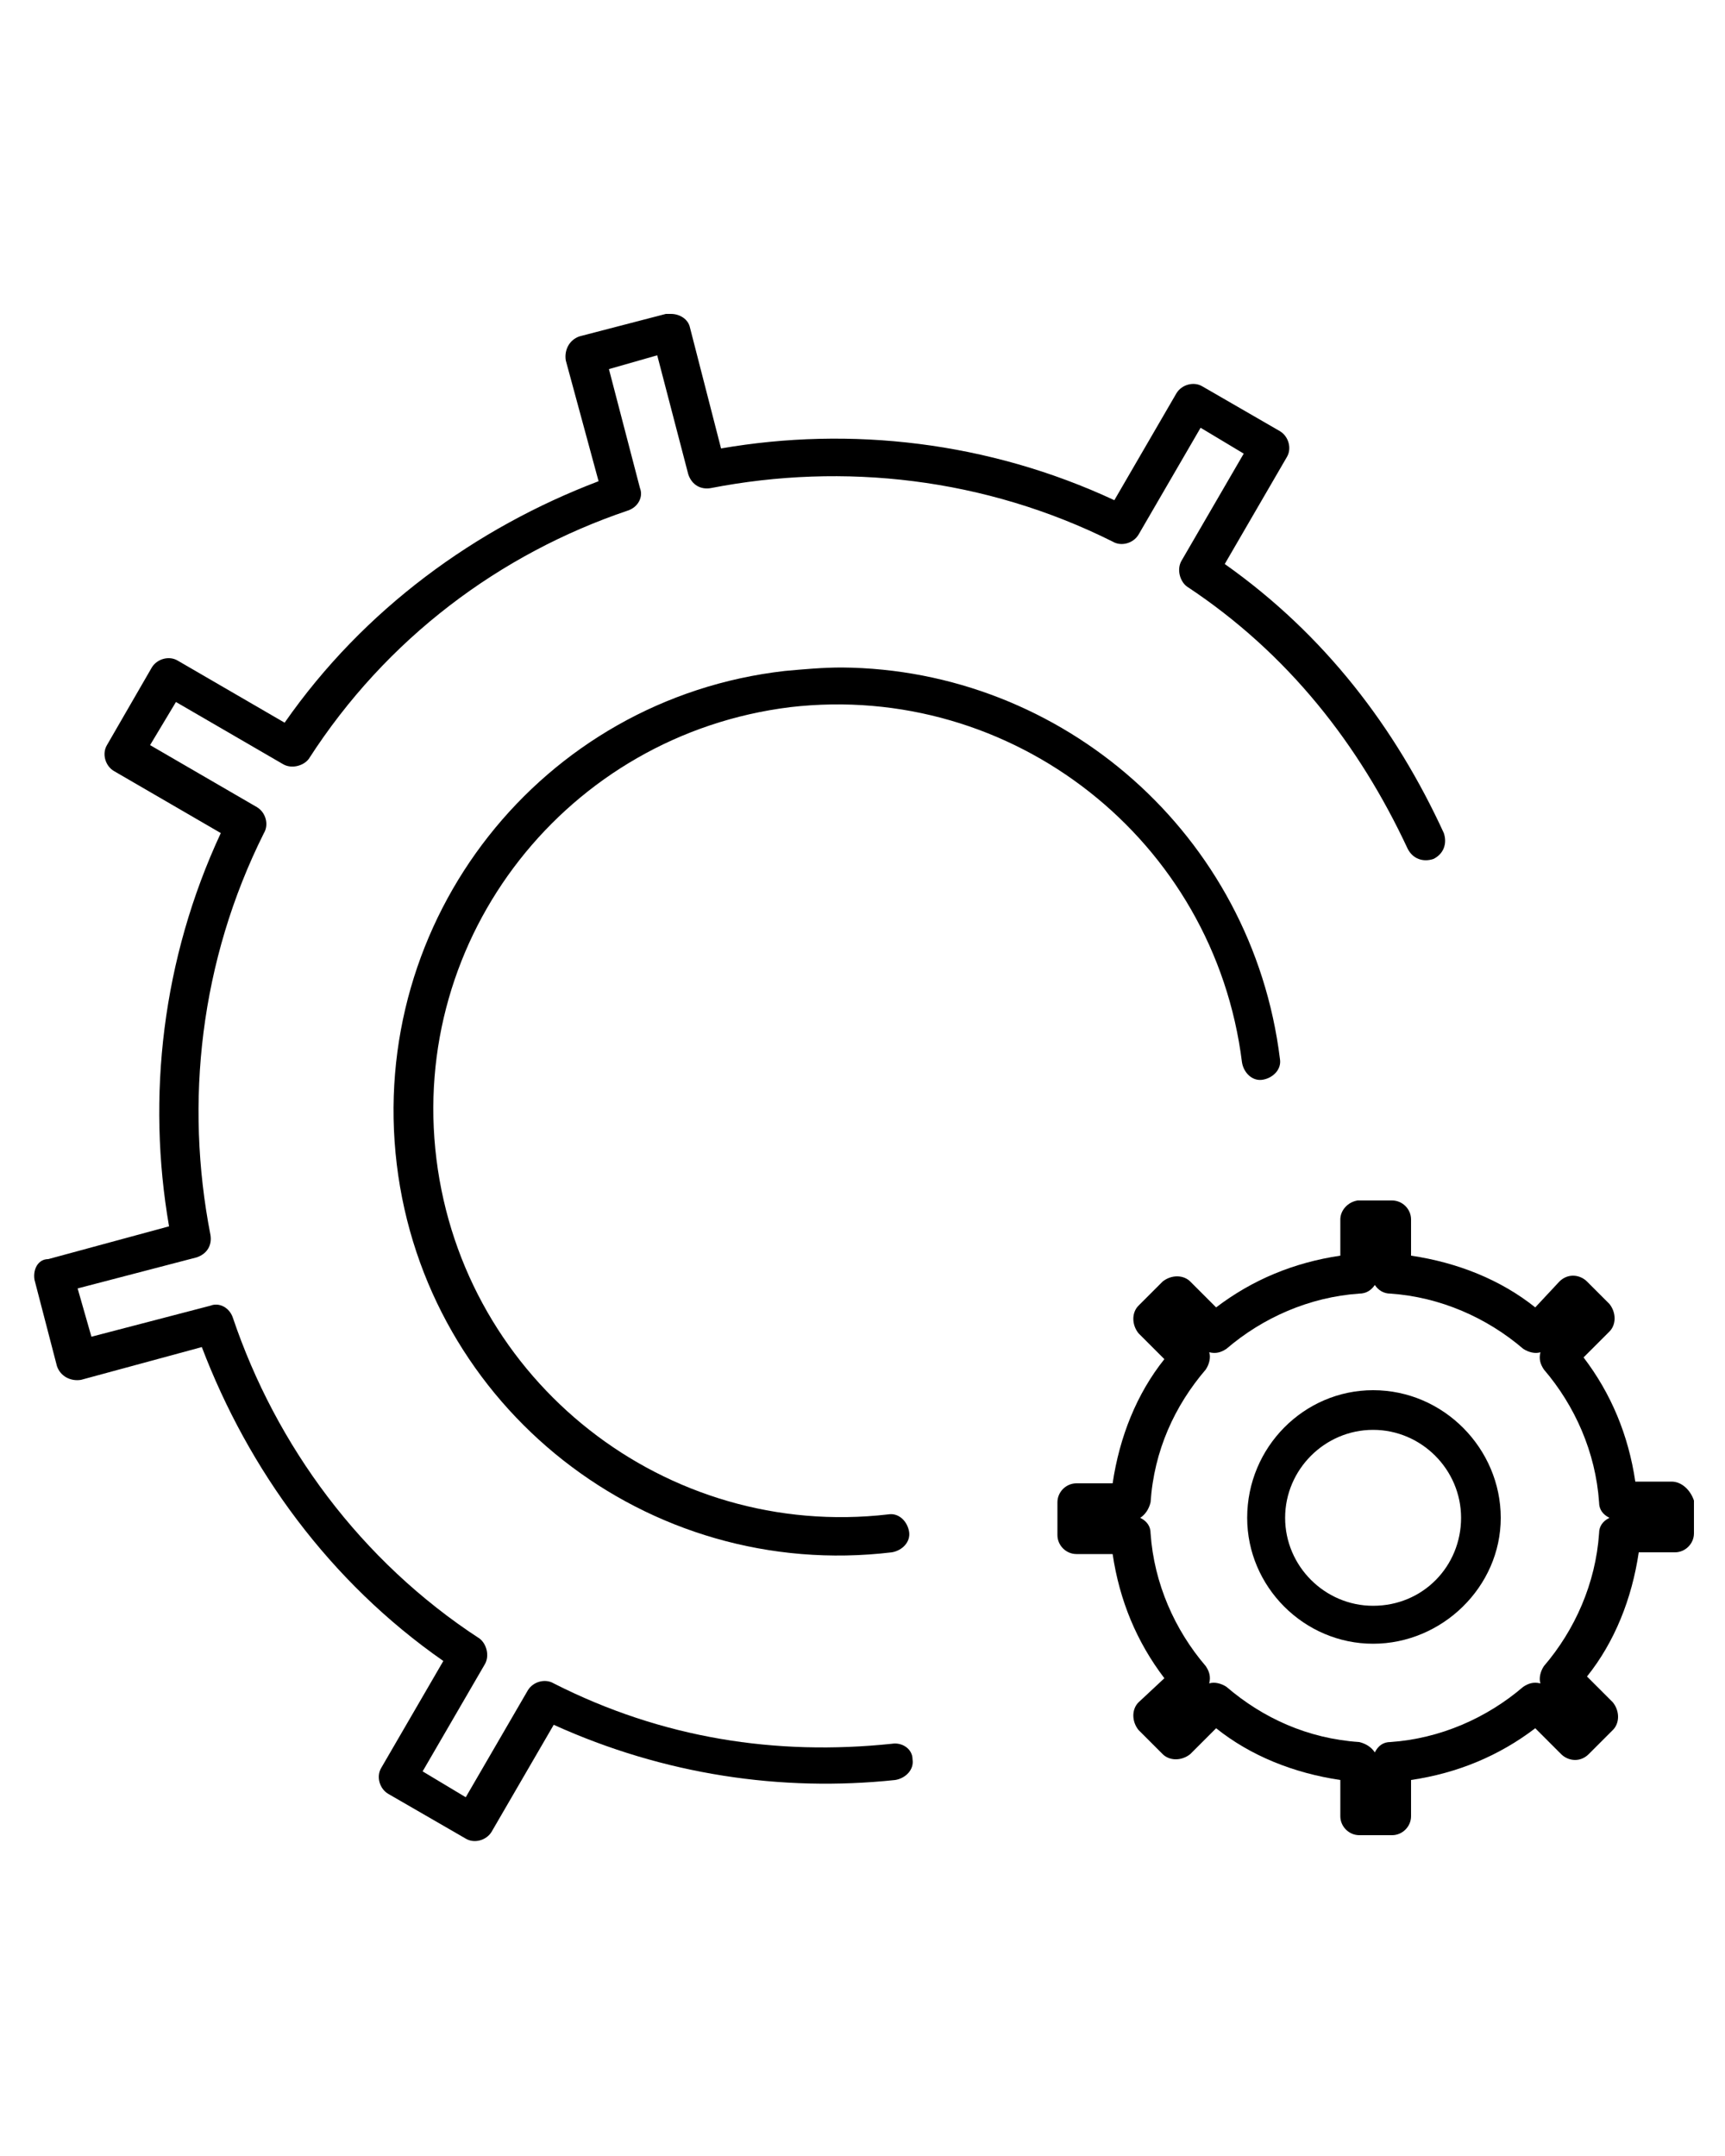 <?xml version="1.0" encoding="utf-8"?>
<!-- Generator: Adobe Illustrator 21.1.0, SVG Export Plug-In . SVG Version: 6.00 Build 0)  -->
<svg version="1.1"
	 id="Layer_1" xmlns:cc="http://creativecommons.org/ns#" xmlns:dc="http://purl.org/dc/elements/1.1/" xmlns:inkscape="http://www.inkscape.org/namespaces/inkscape" xmlns:rdf="http://www.w3.org/1999/02/22-rdf-syntax-ns#" xmlns:sodipodi="http://sodipodi.sourceforge.net/DTD/sodipodi-0.dtd" xmlns:svg="http://www.w3.org/2000/svg"
	 xmlns="http://www.w3.org/2000/svg" xmlns:xlink="http://www.w3.org/1999/xlink" x="0px" y="0px" viewBox="0 0 100 125"
	 style="enable-background:new 0 0 100 125;" xml:space="preserve">
<g>
	<path d="M51.7,101.1C51.7,101.1,51.7,101.1,51.7,101.1c-6.7,0.7-13.3-0.3-19.6-3.5c-0.5-0.3-1.2-0.1-1.5,0.4l-3.6,6.2l-2.5-1.5
		l3.6-6.2c0.3-0.5,0.1-1.2-0.3-1.5C20.9,90.5,16,83.8,13.5,76.4c-0.2-0.6-0.8-0.9-1.3-0.7l-6.9,1.8l-0.8-2.8l6.9-1.8
		c0.6-0.2,0.9-0.7,0.8-1.3c-1.5-7.7-0.6-15.9,3.1-23.3c0.3-0.5,0.1-1.2-0.4-1.5l-6.2-3.6l1.5-2.5l6.2,3.6c0.5,0.3,1.2,0.1,1.5-0.3
		C22.4,37,29,32.1,36.4,29.6c0.6-0.2,0.9-0.8,0.7-1.3l-1.8-6.9l2.8-0.8l1.8,6.9c0.2,0.6,0.7,0.9,1.3,0.8c7.7-1.5,15.9-0.6,23.3,3.1
		c0.5,0.3,1.2,0.1,1.5-0.4l3.6-6.2l2.5,1.5l-3.6,6.2c-0.3,0.5-0.1,1.2,0.3,1.5c5.9,3.9,10,9.2,12.8,15.2c0.3,0.6,0.9,0.8,1.5,0.6
		c0.6-0.3,0.8-0.9,0.6-1.5c0,0,0,0,0,0c-2.8-6.1-6.9-11.5-12.7-15.6l3.6-6.2c0.3-0.5,0.1-1.2-0.4-1.5l-4.5-2.6
		c-0.5-0.3-1.2-0.1-1.5,0.4l-3.6,6.2c-7.3-3.4-15.3-4.3-22.8-3L40,19c-0.1-0.5-0.6-0.8-1.1-0.8v0c-0.1,0-0.2,0-0.3,0l-5,1.3
		c-0.6,0.2-0.9,0.8-0.8,1.4l1.9,7c-7.1,2.7-13.6,7.4-18.2,14l-6.2-3.6c-0.5-0.3-1.2-0.1-1.5,0.4l-2.6,4.5c-0.3,0.5-0.1,1.2,0.4,1.5
		c0,0,0,0,0,0l6.2,3.6c-3.4,7.3-4.3,15.3-3,22.8l-7,1.9C2.2,73,1.9,73.6,2,74.2c0,0,0,0,0,0l1.3,5c0.2,0.6,0.8,0.9,1.4,0.8l7-1.9
		c2.7,7.1,7.4,13.6,14,18.2l-3.6,6.2c-0.3,0.5-0.1,1.2,0.4,1.5l4.5,2.6c0.5,0.3,1.2,0.1,1.5-0.4c0,0,0,0,0,0l3.6-6.2
		c6.4,2.9,13.2,3.9,19.8,3.2c0.6-0.1,1.1-0.6,1-1.2C52.9,101.4,52.3,101,51.7,101.1z"/>
	<path d="M45.8,41C45.8,41,45.8,41,45.8,41c12.9-1.5,24.6,7.7,26.2,20.6c0.1,0.6,0.6,1.1,1.2,1c0.6-0.1,1.1-0.6,1-1.2c0,0,0,0,0,0
		c-1.6-13-12.6-22.6-25.4-22.7v0c-1.1,0-2.2,0.1-3.3,0.2v0C31.4,40.5,21.3,53.3,23,67.5c0,0,0,0,0,0C24.7,81.6,37.5,91.7,51.7,90
		c0.6-0.1,1.1-0.6,1-1.2c-0.1-0.6-0.6-1.1-1.2-1c0,0,0,0,0,0c-12.9,1.5-24.6-7.7-26.2-20.6c0,0,0,0,0,0C23.7,54.3,32.9,42.6,45.8,41
		z"/>
	<path d="M96.9,85.9h-2.1c-0.4-2.7-1.4-5.1-3-7.2l1.5-1.5c0.4-0.4,0.4-1.1,0-1.6L92,74.3c-0.4-0.4-1.1-0.5-1.6,0c0,0,0,0,0,0
		l-1.4,1.5c-2-1.6-4.5-2.6-7.2-3v-2.1c0-0.6-0.5-1.1-1.1-1.1h-1.9c0,0-0.1,0-0.1,0v0c-0.6,0.1-1,0.6-1,1.1v2.1
		c-2.7,0.4-5.1,1.4-7.2,3l-1.5-1.5c-0.4-0.4-1.1-0.4-1.6,0L66,75.7c-0.4,0.4-0.4,1.1,0,1.6l1.5,1.5c-1.6,2-2.6,4.5-3,7.2h-2.1
		c-0.6,0-1.1,0.5-1.1,1.1v1.9c0,0.6,0.5,1.1,1.1,1.1h2.1c0.4,2.7,1.4,5.1,3,7.2L66,98.7c-0.4,0.4-0.4,1.1,0,1.6l1.4,1.4
		c0.4,0.4,1.1,0.4,1.6,0l1.5-1.5c2,1.6,4.5,2.6,7.2,3v2.1c0,0.6,0.5,1.1,1.1,1.1h1.9c0.6,0,1.1-0.5,1.1-1.1v-2.1
		c2.7-0.4,5.1-1.4,7.2-3l1.5,1.5c0.4,0.4,1.1,0.5,1.6,0c0,0,0,0,0,0l1.4-1.4c0.4-0.4,0.4-1.1,0-1.6l-1.5-1.5c1.6-2,2.6-4.5,3-7.2
		h2.1c0.6,0,1.1-0.5,1.1-1.1V87C98,86.4,97.5,85.9,96.9,85.9z M92.7,88.9c-0.2,2.9-1.4,5.6-3.2,7.7c-0.2,0.3-0.3,0.7-0.2,1
		c-0.4-0.1-0.7,0-1,0.2c-2.1,1.8-4.8,3-7.7,3.2c-0.4,0-0.7,0.2-0.9,0.6c-0.2-0.3-0.5-0.5-0.9-0.6c-3-0.2-5.6-1.4-7.7-3.2
		c-0.3-0.2-0.7-0.3-1-0.2c0.1-0.4,0-0.7-0.2-1c-1.8-2.1-3-4.8-3.2-7.7c0-0.4-0.2-0.7-0.6-0.9c0.3-0.2,0.5-0.5,0.6-0.9
		c0.2-3,1.4-5.6,3.2-7.7c0.2-0.3,0.3-0.7,0.2-1c0.4,0.1,0.7,0,1-0.2c2.1-1.8,4.8-3,7.7-3.2c0.4,0,0.7-0.2,0.9-0.5v0
		c0.2,0.3,0.5,0.5,0.9,0.5c2.9,0.2,5.6,1.4,7.7,3.2c0.3,0.2,0.7,0.3,1,0.2c-0.1,0.4,0,0.7,0.2,1c1.8,2.1,3,4.8,3.2,7.7
		c0,0.4,0.2,0.7,0.6,0.9C92.9,88.2,92.7,88.5,92.7,88.9z"/>
	<path d="M79.6,80.6L79.6,80.6c-4,0-7.3,3.3-7.3,7.4c0,4,3.3,7.3,7.3,7.3S87,92,87,88C87,84,83.7,80.6,79.6,80.6z M79.6,93.1
		c-2.8,0-5.1-2.3-5.1-5.1c0-2.8,2.3-5.1,5.1-5.1v0c2.8,0,5.1,2.3,5.1,5.1C84.7,90.8,82.5,93.1,79.6,93.1z"/>
</g>
</svg>

